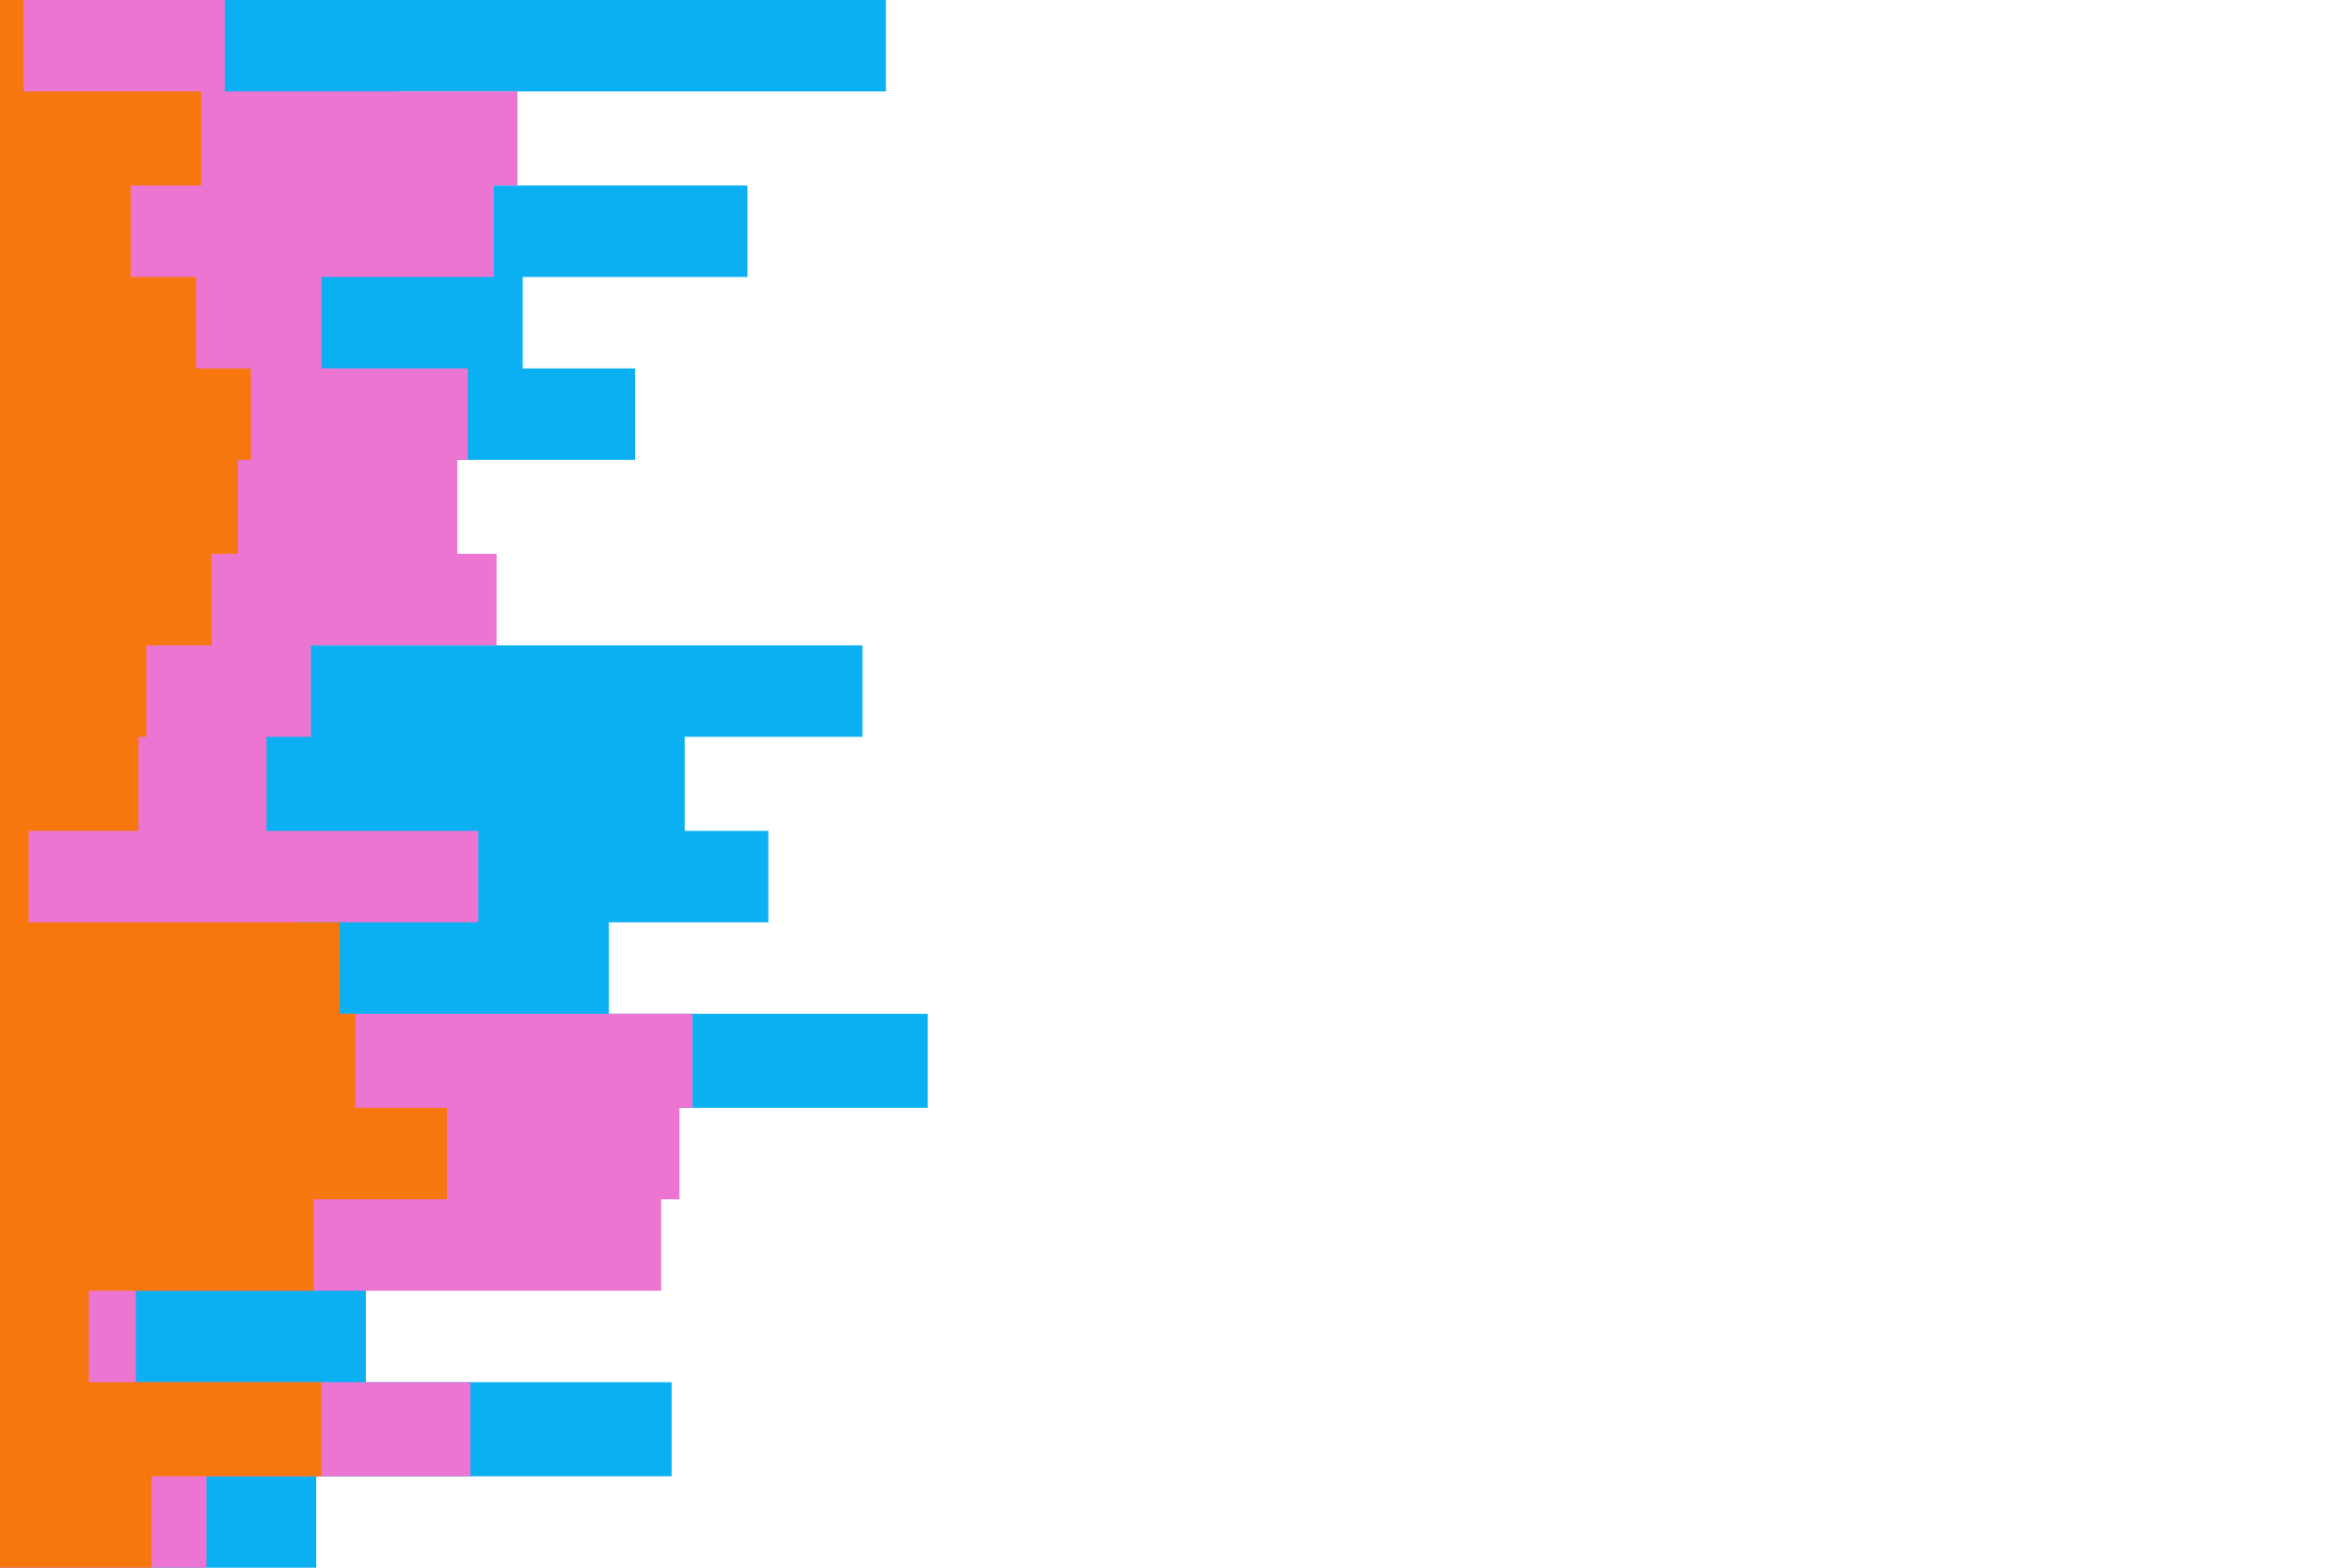 <svg id="visual" viewBox="0 0 900 600" width="900" height="600" xmlns="http://www.w3.org/2000/svg" xmlns:xlink="http://www.w3.org/1999/xlink" version="1.1"><path d="M360 0L339 0L339 35L153 35L153 71L286 71L286 106L200 106L200 141L243 141L243 176L144 176L144 212L121 212L121 247L330 247L330 282L262 282L262 318L294 318L294 353L233 353L233 388L355 388L355 424L185 424L185 459L141 459L141 494L140 494L140 529L257 529L257 565L121 565L121 600L0 600L0 565L0 565L0 529L0 529L0 494L0 494L0 459L0 459L0 424L0 424L0 388L0 388L0 353L0 353L0 318L0 318L0 282L0 282L0 247L0 247L0 212L0 212L0 176L0 176L0 141L0 141L0 106L0 106L0 71L0 71L0 35L0 35L0 0L0 0Z" fill="#0bb0f2"></path><path d="M152 0L86 0L86 35L198 35L198 71L189 71L189 106L123 106L123 141L179 141L179 176L175 176L175 212L190 212L190 247L119 247L119 282L102 282L102 318L183 318L183 353L114 353L114 388L265 388L265 424L260 424L260 459L253 459L253 494L52 494L52 529L180 529L180 565L79 565L79 600L0 600L0 565L0 565L0 529L0 529L0 494L0 494L0 459L0 459L0 424L0 424L0 388L0 388L0 353L0 353L0 318L0 318L0 282L0 282L0 247L0 247L0 212L0 212L0 176L0 176L0 141L0 141L0 106L0 106L0 71L0 71L0 35L0 35L0 0L0 0Z" fill="#ec75d2"></path><path d="M139 0L9 0L9 35L77 35L77 71L50 71L50 106L75 106L75 141L96 141L96 176L91 176L91 212L81 212L81 247L56 247L56 282L53 282L53 318L11 318L11 353L130 353L130 388L136 388L136 424L171 424L171 459L120 459L120 494L34 494L34 529L123 529L123 565L58 565L58 600L0 600L0 565L0 565L0 529L0 529L0 494L0 494L0 459L0 459L0 424L0 424L0 388L0 388L0 353L0 353L0 318L0 318L0 282L0 282L0 247L0 247L0 212L0 212L0 176L0 176L0 141L0 141L0 106L0 106L0 71L0 71L0 35L0 35L0 0L0 0Z" fill="#f7770f"></path></svg>